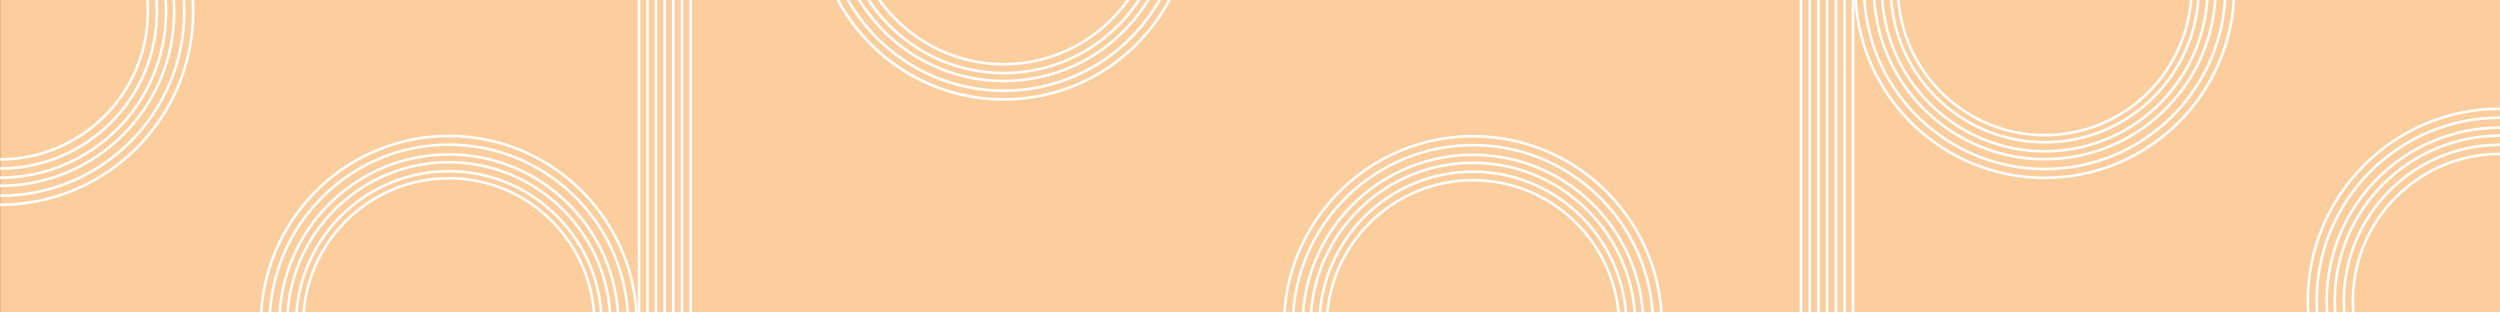 <svg id="elOxo6u1FQV1" xmlns="http://www.w3.org/2000/svg" xmlns:xlink="http://www.w3.org/1999/xlink" viewBox="0 0 1920 240" shape-rendering="geometricPrecision" text-rendering="geometricPrecision"><rect x="0" y="0" width="1920" height="240" fill="#333333" stroke="none"/><style><![CDATA[#elOxo6u1FQV3 {animation: elOxo6u1FQV3_c_o 9900ms linear infinite reverse forwards}@keyframes elOxo6u1FQV3_c_o { 0% {opacity: 1;animation-timing-function: step-end} 20.202% {opacity: 0;animation-timing-function: step-start} 40.404% {opacity: 0;animation-timing-function: step-start} 60.606% {opacity: 1;animation-timing-function: step-start} 80.808% {opacity: 0;animation-timing-function: step-start} 100% {opacity: 1}} #elOxo6u1FQV18 {animation: elOxo6u1FQV18_c_o 9900ms linear infinite reverse forwards}@keyframes elOxo6u1FQV18_c_o { 0% {opacity: 1;animation-timing-function: step-end} 20.202% {opacity: 0;animation-timing-function: step-start} 40.404% {opacity: 0;animation-timing-function: step-start} 60.606% {opacity: 1;animation-timing-function: step-start} 80.808% {opacity: 0;animation-timing-function: step-start} 100% {opacity: 1}} #elOxo6u1FQV33 {animation: elOxo6u1FQV33_c_o 9900ms linear infinite reverse forwards}@keyframes elOxo6u1FQV33_c_o { 0% {opacity: 0;animation-timing-function: step-start} 10.101% {opacity: 0;animation-timing-function: step-start} 30.303% {opacity: 1;animation-timing-function: step-start} 50.505% {opacity: 0;animation-timing-function: step-start} 70.707% {opacity: 1;animation-timing-function: step-start} 90.909% {opacity: 0;animation-timing-function: step-start} 100% {opacity: 1}} #elOxo6u1FQV39 {animation: elOxo6u1FQV39_c_o 9900ms linear infinite reverse forwards}@keyframes elOxo6u1FQV39_c_o { 0% {opacity: 0;animation-timing-function: step-start} 10.101% {opacity: 0;animation-timing-function: step-start} 30.303% {opacity: 1;animation-timing-function: step-start} 50.505% {opacity: 0;animation-timing-function: step-start} 70.707% {opacity: 1;animation-timing-function: step-start} 90.909% {opacity: 0;animation-timing-function: step-start} 100% {opacity: 1}} #elOxo6u1FQV46 {animation: elOxo6u1FQV46_c_o 9900ms linear infinite reverse forwards}@keyframes elOxo6u1FQV46_c_o { 0% {opacity: 1;animation-timing-function: step-start} 10.101% {opacity: 1;animation-timing-function: step-start} 30.303% {opacity: 0;animation-timing-function: step-start} 50.505% {opacity: 1;animation-timing-function: step-start} 70.707% {opacity: 0;animation-timing-function: step-start} 100% {opacity: 1}}]]></style><rect width="1920" height="240" rx="0" ry="0" transform="matrix(1 0 0 1 0.1 0)" fill="#fcce9e"/><g id="elOxo6u1FQV3" transform="matrix(-1.008 0 0-1.008 1917.822 241.8)"><rect width="2" height="240" rx="0" ry="0" transform="translate(489.8 0)" fill="#fff"/><rect width="2" height="240" rx="0" ry="0" transform="translate(496.2 0)" fill="#fff"/><rect width="2" height="240" rx="0" ry="0" transform="translate(502.8 0)" fill="#fff"/><rect width="2" height="240" rx="0" ry="0" transform="translate(509.5 0)" fill="#fff"/><rect width="2" height="240" rx="0" ry="0" transform="translate(516.1 0)" fill="#fff"/><rect width="2" height="240" rx="0" ry="0" transform="translate(522.8 0)" fill="#fff"/><rect width="2" height="240" rx="0" ry="0" transform="translate(529.4 0)" fill="#fff"/><g><path d="M344.7,105.4c76.1,0,138.6,59.6,143.1,134.6h2c-4.5-76.1-67.9-136.6-145.1-136.6s-140.6,60.5-145.1,136.6h2c4.6-75,67-134.6,143.1-134.6Z" fill="#fff"/><path d="M344.7,112.1c72.4,0,131.9,56.6,136.4,127.9h2c-4.5-72.4-64.9-129.9-138.4-129.9s-133.8,57.5-138.4,129.9h2c4.6-71.3,64-127.9,136.4-127.9Z" fill="#fff"/><path d="M344.7,119.6c68.3,0,124.4,53.3,128.9,120.4h2c-4.5-68.3-61.5-122.4-130.9-122.4s-126.4,54.2-130.9,122.4h2c4.6-67.2,60.6-120.4,128.9-120.4Z" fill="#fff"/><path d="M344.7,125.6c65,0,118.3,50.6,122.8,114.4h2c-4.5-64.9-58.8-116.4-124.8-116.4-66.1,0-120.3,51.5-124.8,116.4h2c4.5-63.8,57.9-114.4,122.8-114.4Z" fill="#fff"/><path d="M344.7,132.5c61.2,0,111.5,47.5,116,107.5h2c-4.5-61.1-55.7-109.5-118-109.5s-113.5,48.4-118,109.5h2c4.6-60.1,54.8-107.5,116-107.5Z" fill="#fff"/><path d="M344.7,137.9c58.2,0,106,45,110.5,102.1h2c-4.5-58.1-53.2-104.1-112.5-104.1s-108,45.9-112.5,104.1h2c4.5-57.1,52.4-102.1,110.5-102.1Z" fill="#fff"/></g></g><g id="elOxo6u1FQV18"><rect width="2" height="240" rx="0" ry="0" transform="translate(489.8 0)" fill="#fff"/><rect width="2" height="240" rx="0" ry="0" transform="translate(496.2 0)" fill="#fff"/><rect width="2" height="240" rx="0" ry="0" transform="translate(502.8 0)" fill="#fff"/><rect width="2" height="240" rx="0" ry="0" transform="translate(509.5 0)" fill="#fff"/><rect width="2" height="240" rx="0" ry="0" transform="translate(516.1 0)" fill="#fff"/><rect width="2" height="240" rx="0" ry="0" transform="translate(522.8 0)" fill="#fff"/><rect width="2" height="240" rx="0" ry="0" transform="translate(529.4 0)" fill="#fff"/><g><path d="M344.7,105.4c76.1,0,138.6,59.6,143.1,134.6h2c-4.5-76.1-67.9-136.6-145.1-136.6s-140.6,60.5-145.1,136.6h2c4.6-75,67-134.6,143.1-134.6Z" fill="#fff"/><path d="M344.7,112.1c72.4,0,131.9,56.6,136.4,127.9h2c-4.5-72.4-64.9-129.9-138.4-129.9s-133.8,57.5-138.4,129.9h2c4.6-71.3,64-127.9,136.4-127.9Z" fill="#fff"/><path d="M344.7,119.6c68.3,0,124.4,53.3,128.9,120.4h2c-4.5-68.3-61.5-122.4-130.9-122.4s-126.4,54.2-130.9,122.4h2c4.6-67.2,60.6-120.4,128.9-120.4Z" fill="#fff"/><path d="M344.7,125.6c65,0,118.3,50.6,122.8,114.4h2c-4.5-64.9-58.8-116.4-124.8-116.4-66.1,0-120.3,51.5-124.8,116.4h2c4.5-63.8,57.9-114.4,122.8-114.4Z" fill="#fff"/><path d="M344.7,132.5c61.2,0,111.5,47.5,116,107.5h2c-4.5-61.1-55.7-109.5-118-109.5s-113.5,48.4-118,109.5h2c4.6-60.1,54.8-107.5,116-107.5Z" fill="#fff"/><path d="M344.7,137.9c58.2,0,106,45,110.5,102.1h2c-4.5-58.1-53.2-104.1-112.5-104.1s-108,45.9-112.5,104.1h2c4.5-57.1,52.4-102.1,110.5-102.1Z" fill="#fff"/></g></g><g id="elOxo6u1FQV33"><path d="M770.9,75.3C716.4,75.3,669,44.8,644.7,0h-2.3c24.4,46,72.8,77.4,128.4,77.4s104-31.4,128.4-77.4h-2.3c-24.1,44.8-71.5,75.3-126,75.3Z" fill="#fff"/><path d="M770.9,68.6C720.3,68.6,676,41,652.4,0h-2.3c23.8,42.1,69,70.7,120.8,70.7s97-28.5,120.8-70.7h-2.3c-23.6,41-67.9,68.6-118.5,68.6Z" fill="#fff"/><path d="M770.9,61.2c-46.3,0-87-24.5-109.8-61.2h-2.4c23,37.8,64.7,63.2,112.1,63.2C818.3,63.2,860,37.8,883,0h-2.4c-22.7,36.7-63.4,61.2-109.7,61.2Z" fill="#fff"/><path d="M770.9,55.1c-42.8,0-80.5-21.9-102.6-55.1h-2.4c22.3,34.4,61.1,57.1,105,57.1s82.7-22.8,105-57.1h-2.4c-22.1,33.2-59.8,55.1-102.6,55.1Z" fill="#fff"/><path d="M770.9,48.3c-38.7,0-73.1-19.1-94.3-48.3h-2.5c21.4,30.4,56.8,50.3,96.7,50.3s75.3-19.9,96.7-50.3h-2.5c-21,29.2-55.4,48.3-94.1,48.3Z" fill="#fff"/></g><g id="elOxo6u1FQV39"><path d="M1920,82.5c-81.9,0-148.6,66.7-148.6,148.6c0,3,.1,6,.3,8.9h2c-.2-3-.3-5.9-.3-8.9c0-80.8,65.8-146.6,146.6-146.6v0-2v0Z" fill="#fff"/><path d="M1778.2,231.1c0,3,.1,6,.3,8.9h2c-.2-3-.3-5.9-.3-8.9c0-77,62.7-139.7,139.7-139.7v0-2v0c-78.1-.1-141.7,63.5-141.7,141.7Z" fill="#fff"/><path d="M1785.9,231.1c0,3,.1,6,.3,8.9h2c-.2-3-.3-5.9-.3-8.9c0-72.8,59.2-132.1,132.1-132.1v0-2v0c-73.9,0-134.1,60.1-134.1,134.1Z" fill="#fff"/><path d="M1792.1,231.1c0,3,.1,6,.3,8.9h2c-.2-3-.3-5.9-.3-8.9c0-69.4,56.5-125.9,125.9-125.9v0-2v0c-70.5-.1-127.9,57.3-127.9,127.9Z" fill="#fff"/><path d="M1799.1,231.1c0,3,.1,6,.3,8.9h2c-.2-2.9-.3-5.9-.3-8.9c0-65.5,53.3-118.9,118.9-118.9v0-2v0c-66.7-.1-120.9,54.2-120.9,120.9Z" fill="#fff"/><path d="M1806,231.2c0,3,.1,5.9.3,8.8h2c-.2-2.9-.3-5.9-.3-8.8c0-61.8,50.2-112,112-112v0-2v0c-62.9-.1-114,51.1-114,114Z" fill="#fff"/></g><g id="elOxo6u1FQV46" transform="matrix(1.005 0 0 1.005-5.939-.905)"><path d="M1131.5,106c76.1,0,138.6,59.6,143.1,134.6h2c-4.5-76.1-67.9-136.6-145.1-136.6s-140.6,60.5-145.1,136.6h2c4.5-74.9,66.9-134.6,143.1-134.6Z" fill="#fff"/><path d="M1131.5,112.8c72.4,0,131.9,56.6,136.4,127.9h2c-4.5-72.4-64.9-129.9-138.4-129.9s-133.9,57.5-138.4,129.9h2c4.5-71.3,63.9-127.9,136.4-127.9Z" fill="#fff"/><path d="M1131.5,120.2c68.3,0,124.4,53.3,128.9,120.4h2c-4.5-68.3-61.5-122.4-130.9-122.4s-126.4,54.2-130.9,122.4h2c4.5-67.1,60.6-120.4,128.9-120.4Z" fill="#fff"/><path d="M1131.5,126.3c65,0,118.3,50.6,122.8,114.4h2c-4.5-64.9-58.8-116.4-124.8-116.4-66.1,0-120.3,51.5-124.8,116.4h2c4.4-63.9,57.8-114.4,122.8-114.4Z" fill="#fff"/><path d="M1131.5,133.1c61.2,0,111.5,47.5,116,107.5h2c-4.5-61.1-55.7-109.5-118-109.5s-113.5,48.4-118,109.5h2c4.5-60,54.8-107.5,116-107.5Z" fill="#fff"/><path d="M1131.5,139.6c-57.8,0-105.4,44.5-110.4,101.1h220.8c-5-56.6-52.6-101.1-110.4-101.1Z" fill="none"/><path d="M1131.5,139.6c57.8,0,105.4,44.5,110.4,101.1h2c-5-57.7-53.5-103.1-112.4-103.1s-107.4,45.4-112.4,103.1h2c4.9-56.6,52.5-101.1,110.4-101.1Z" fill="#fff"/><g transform="translate(5.908 0)"><path d="M0,158.4c81.9,0,148.6-66.7,148.6-148.6c0-3-.1-6-.3-8.9h-2c.2,3,.3,5.9.3,8.9C146.6,90.6,80.8,156.4,0,156.4v0v2v0Z" fill="#fff"/><path d="M141.8,9.8c0-3-.1-6-.3-8.9h-2c.2,3,.3,5.9.3,8.9c0,77-62.7,139.7-139.7,139.7v0v2v0C78.2,151.5,141.8,88,141.8,9.8Z" fill="#fff"/><path d="M134.1,9.8c0-3-.1-6-.3-8.9h-2c.2,3,.3,5.9.3,8.9C132.1,82.6,72.9,141.9,0,141.9v0v2v0c73.9,0,134.1-60.2,134.1-134.1Z" fill="#fff"/><path d="M127.9,9.8c0-3-.1-6-.3-8.9h-2c.2,3,.3,5.9.3,8.9C125.9,79.2,69.4,135.7,0,135.7v0v2v0c70.5,0,127.9-57.4,127.9-127.9Z" fill="#fff"/><path d="M120.9,9.8c0-3-.1-6-.3-8.9h-2c.2,2.9.3,5.9.3,8.9C118.9,75.3,65.6,128.7,0,128.7v0v2v0c66.7,0,120.9-54.2,120.9-120.9Z" fill="#fff"/><path d="M114,9.7c0-3-.1-5.9-.3-8.8h-2c.2,2.9.3,5.9.3,8.8c0,61.8-50.2,112-112,112v0v2v0c62.9,0,114-51.1,114-114Z" fill="#fff"/></g></g></svg>